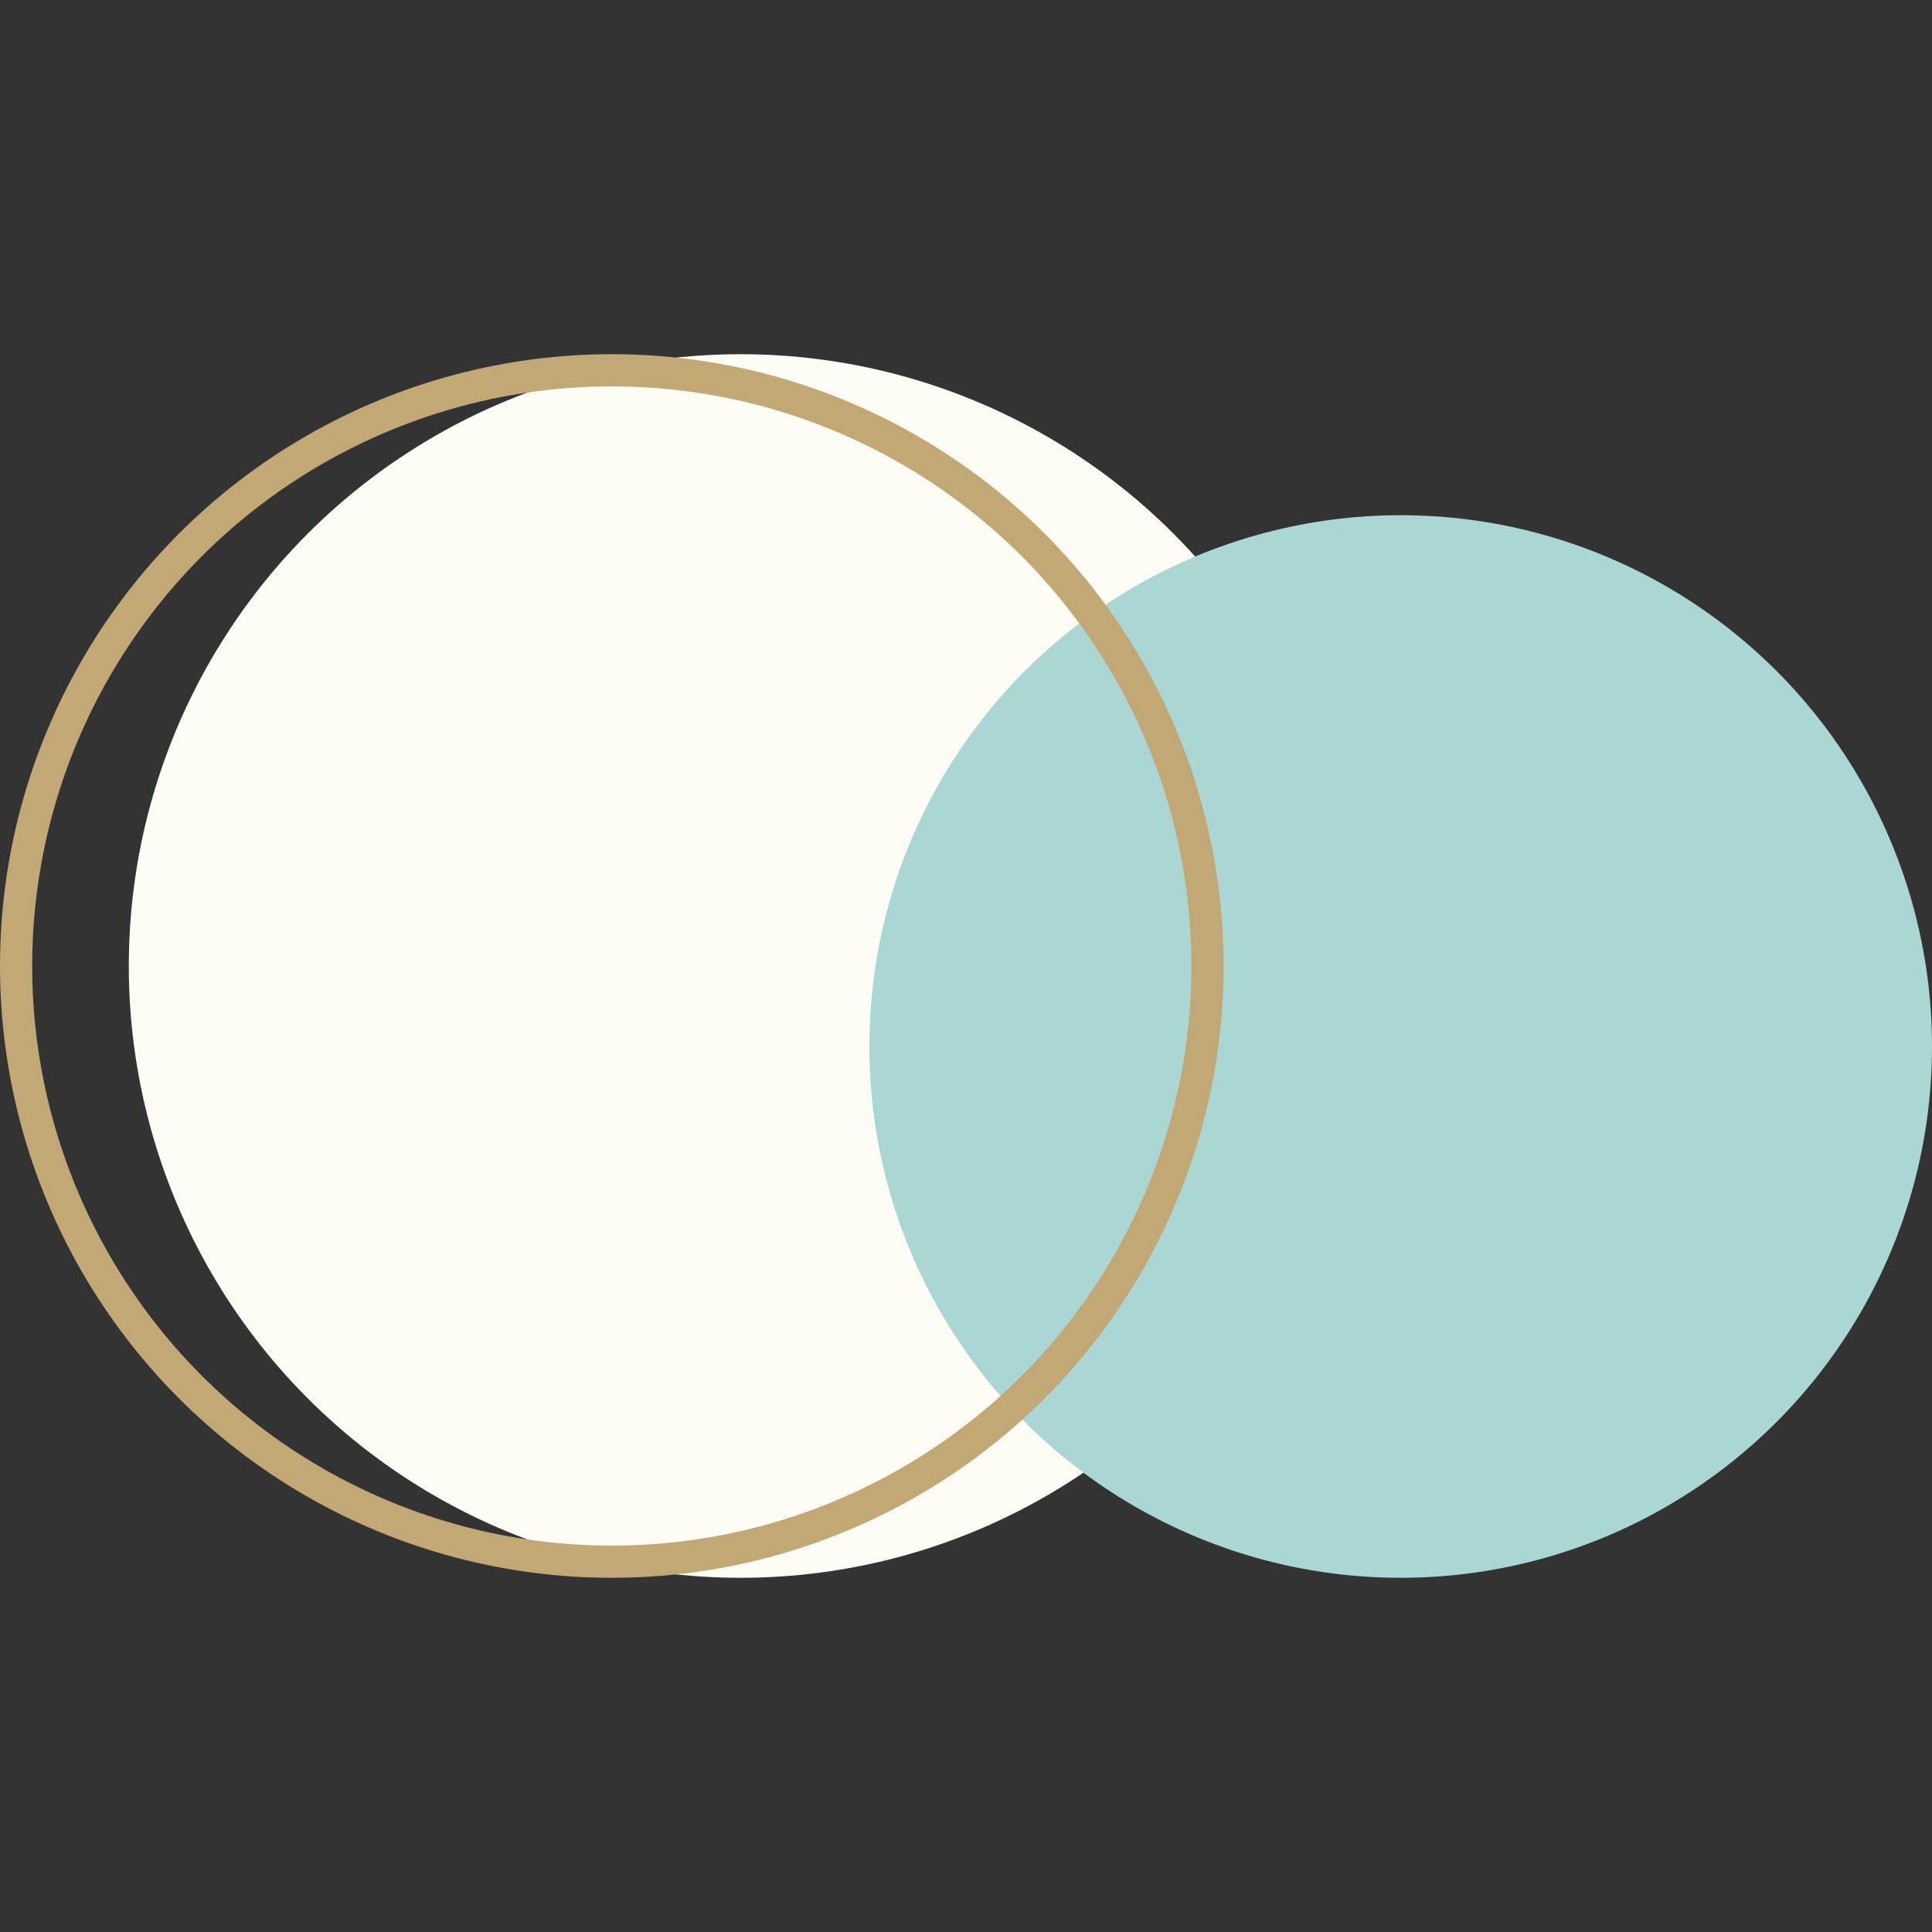 <svg width="60" height="60" viewBox="0 0 60 60" fill="none" xmlns="http://www.w3.org/2000/svg">
<rect x="0" y="0" width="60" height="60" fill="#333333" stroke="none"/>
<circle cx="23" cy="30" r="19" fill="#FFFCF5"/>
<circle cx="43.5" cy="32.5" r="16.5" fill="#AAD6D3"/>
<circle cx="19" cy="30" r="18.5" stroke="#C1A875"/>
</svg>
